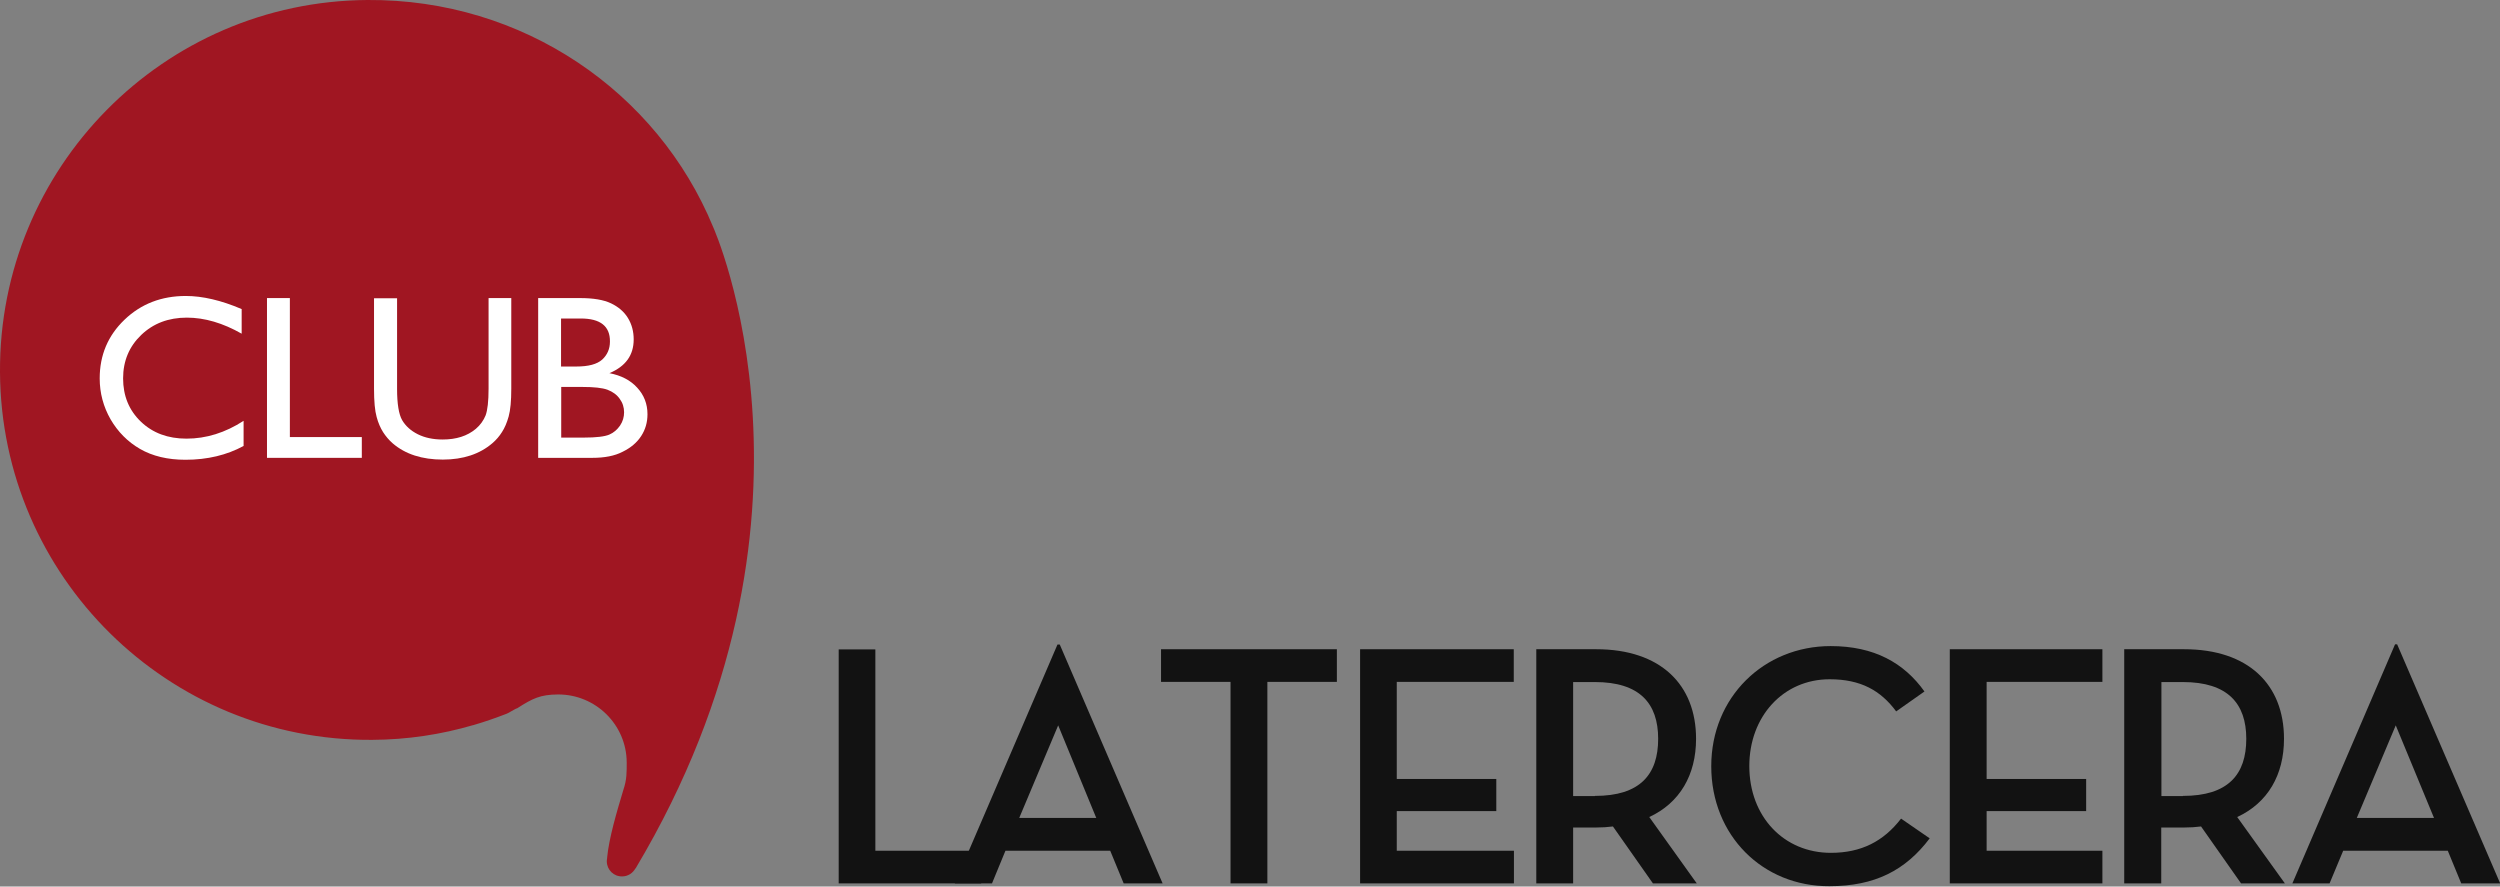<?xml version="1.0" encoding="utf-8"?>
<!-- Generator: Adobe Illustrator 24.1.0, SVG Export Plug-In . SVG Version: 6.00 Build 0)  -->
<svg version="1.1" id="Layer_1" xmlns="http://www.w3.org/2000/svg" xmlns:xlink="http://www.w3.org/1999/xlink" x="0px" y="0px"
	 viewBox="0 0 1431.7 507.7" style="enable-background:new 0 0 1431.7 507.7;" xml:space="preserve">
<rect x="0" y="0" width="1431.7" height="507.7" fill="#808080" stroke="none"/>
<style type="text/css">
	.st0{fill:#121212;}
	.st1{fill:#A01622;}
	.st2{fill:#FFFFFF;}
</style>
<g>
	<g>
		<polyline class="st0" points="704.7,390.5 664.9,390.5 664.9,371.8 765.6,371.8 765.6,390.5 725.8,390.5 725.8,505.9 704.7,505.9 
			704.7,390.5 		"/>
		<path class="st0" d="M971.7,505.9h-25.1l-22.9-32.6c-3,0.4-6.3,0.6-9.6,0.6h-13.2v32h-21.1V371.8h34.3c36.9,0,57.2,20.3,57.2,51.3
			c0,20.7-9.3,36.7-26.8,44.8L971.7,505.9 M913.4,455.8c25.8,0,36.2-12.2,36.2-32.7c0-20.3-10.6-32.5-36.2-32.5h-12.5v65.3H913.4z"
			/>
		<path class="st0" d="M980,438.8c0-39.6,30.2-68.8,68.4-68.8c24.9,0,42,9.6,53.7,26l-16.2,11.4c-8.9-12-20.3-18.4-38.1-18.4
			c-26.6,0-46,21.3-46,49.7c0,29,19.8,49.7,46.7,49.7c17.4,0,30.2-6.6,40.2-19.6l16.4,11.3c-13.8,18.3-31.4,27.4-57.4,27.4
			C1009.5,507.7,980,478.5,980,438.8"/>
		<path class="st0" d="M1308.5,505.9h-25.1l-22.9-32.6c-3,0.4-6.3,0.6-9.6,0.6h-13.2v32h-21.2V371.8h34.3
			c36.9,0,57.2,20.3,57.2,51.3c0,20.7-9.3,36.7-26.8,44.8L1308.5,505.9 M1250.1,455.8c25.9,0,36.3-12.2,36.3-32.7
			c0-20.3-10.7-32.5-36.3-32.5h-12.3v65.3H1250.1z"/>
		<path class="st0" d="M1334.1,505.9h-21.3l58.8-136.9h1.2l59,136.9h-22.3l-7.7-18.7h-59.9L1334.1,505.9 M1372,415.4l-22.3,53h44.2
			L1372,415.4z"/>
		<polyline class="st0" points="1204,487.2 1137.7,487.2 1137.7,464.5 1194.7,464.5 1194.7,446.1 1137.7,446.1 1137.7,390.5 
			1204,390.5 1204,371.8 1116.6,371.8 1116.6,505.9 1204,505.9 1204,487.2 		"/>
		<polyline class="st0" points="799.9,464.5 856.9,464.5 856.9,446.1 799.9,446.1 799.9,390.5 866.9,390.5 866.9,371.8 778.9,371.8 
			778.9,505.9 867,505.9 867,487.2 799.9,487.2 799.9,464.5 		"/>
		<polyline class="st0" points="480.3,371.9 501.3,371.9 501.3,487.2 561.9,487.2 561.9,505.9 480.3,505.9 480.3,371.9 		"/>
		<path class="st0" d="M568.1,505.9h-21.3l58.8-136.8h1.3l58.9,136.8h-22.3l-7.7-18.7h-60L568.1,505.9 M606,415.4l-22.3,53h44.1
			L606,415.4z"/>
	</g>
	<g>
		<path class="st1" d="M408.4,130C376.5,52.6,299.5-0.6,210.5,0C93.5,0.7-0.7,96.2,0,213.2c0.7,117,96.2,211.3,213.2,210.5
			c20.2-0.1,39.6-3.1,58-8.5l-0.1,0.1c0.2-0.1,0.3-0.1,0.5-0.2c6.2-1.8,12.4-4,18.4-6.3c1.1-0.3,5.1-3,6.2-3.2
			c8.9-5.7,13.2-7.8,23.3-7.9c21.6-0.1,39.3,17.3,39.4,38.9c0,5.6,0.1,9.8-1.9,15.7c-4,13.3-8.2,27.6-9.3,38.7c0,0.1,0,0.2,0,0.3
			c-0.1,0.6-0.2,1.2-0.2,1.9c0,0.1,0,0.1,0,0.2c0.1,4.8,4,8.6,8.8,8.5c3.3,0,6.1-1.9,7.6-4.6l0.1,0C483.7,296.7,408.4,130,408.4,130
			"/>
		<path class="st2" d="M139.5,241v14.4c-9.6,5.2-20.7,7.9-33.3,7.9c-10.2,0-18.9-2.1-26-6.2c-7.1-4.1-12.7-9.8-16.9-17
			c-4.1-7.2-6.2-15-6.2-23.4c0-13.3,4.7-24.5,14.2-33.6c9.5-9.1,21.2-13.6,35.1-13.6c9.6,0,20.3,2.5,32,7.5v14.1
			c-10.7-6.1-21.2-9.2-31.4-9.2c-10.5,0-19.2,3.3-26.1,9.9c-6.9,6.6-10.4,14.9-10.4,24.9c0,10,3.4,18.3,10.2,24.8
			c6.8,6.5,15.5,9.7,26.1,9.7C118.1,251.2,129,247.8,139.5,241"/>
		<polygon class="st2" points="152.9,170.7 166,170.7 166,250.3 207.2,250.3 207.2,262.2 152.9,262.2 		"/>
		<path class="st2" d="M279.7,170.7h13.1v51.9c0,7-0.5,12.3-1.5,15.9c-1,3.6-2.3,6.6-3.8,8.9c-1.5,2.4-3.3,4.5-5.5,6.4
			c-7.2,6.2-16.7,9.4-28.4,9.4c-11.9,0-21.5-3.1-28.7-9.3c-2.2-1.9-4-4.1-5.5-6.4c-1.5-2.4-2.8-5.3-3.7-8.7c-1-3.5-1.5-8.9-1.5-16.2
			v-51.8h13.2v51.9c0,8.6,1,14.6,2.9,17.9c2,3.4,5,6.1,9,8.1c4,2,8.8,3,14.2,3c7.8,0,14.1-2,19-6.1c2.6-2.2,4.4-4.8,5.6-7.7
			c1.1-3,1.7-8,1.7-15.3V170.7z"/>
		<path class="st2" d="M339.2,262.2h-31v-91.5h24c7.6,0,13.5,1,17.7,3c4.2,2,7.5,4.8,9.7,8.4c2.2,3.6,3.3,7.7,3.3,12.3
			c0,9-4.6,15.4-13.9,19.3c6.7,1.3,12,4,15.9,8.3c3.9,4.2,5.9,9.3,5.9,15.2c0,4.7-1.2,8.8-3.6,12.5c-2.4,3.7-5.9,6.7-10.6,9
			C352,261.1,346.2,262.2,339.2,262.2 M332.6,182.4h-11.3v27.5h8.7c7,0,11.9-1.3,14.9-4c2.9-2.7,4.4-6.1,4.4-10.3
			C349.4,186.8,343.8,182.4,332.6,182.4 M333.6,221.6h-12.2v29h12.9c7.2,0,12-0.6,14.6-1.7c2.6-1.1,4.6-2.9,6.2-5.2
			c1.6-2.4,2.3-4.9,2.3-7.6c0-2.8-0.8-5.4-2.5-7.7c-1.6-2.3-3.9-4-7-5.2C344.9,222.1,340.1,221.6,333.6,221.6"/>
	</g>
</g>
</svg>
